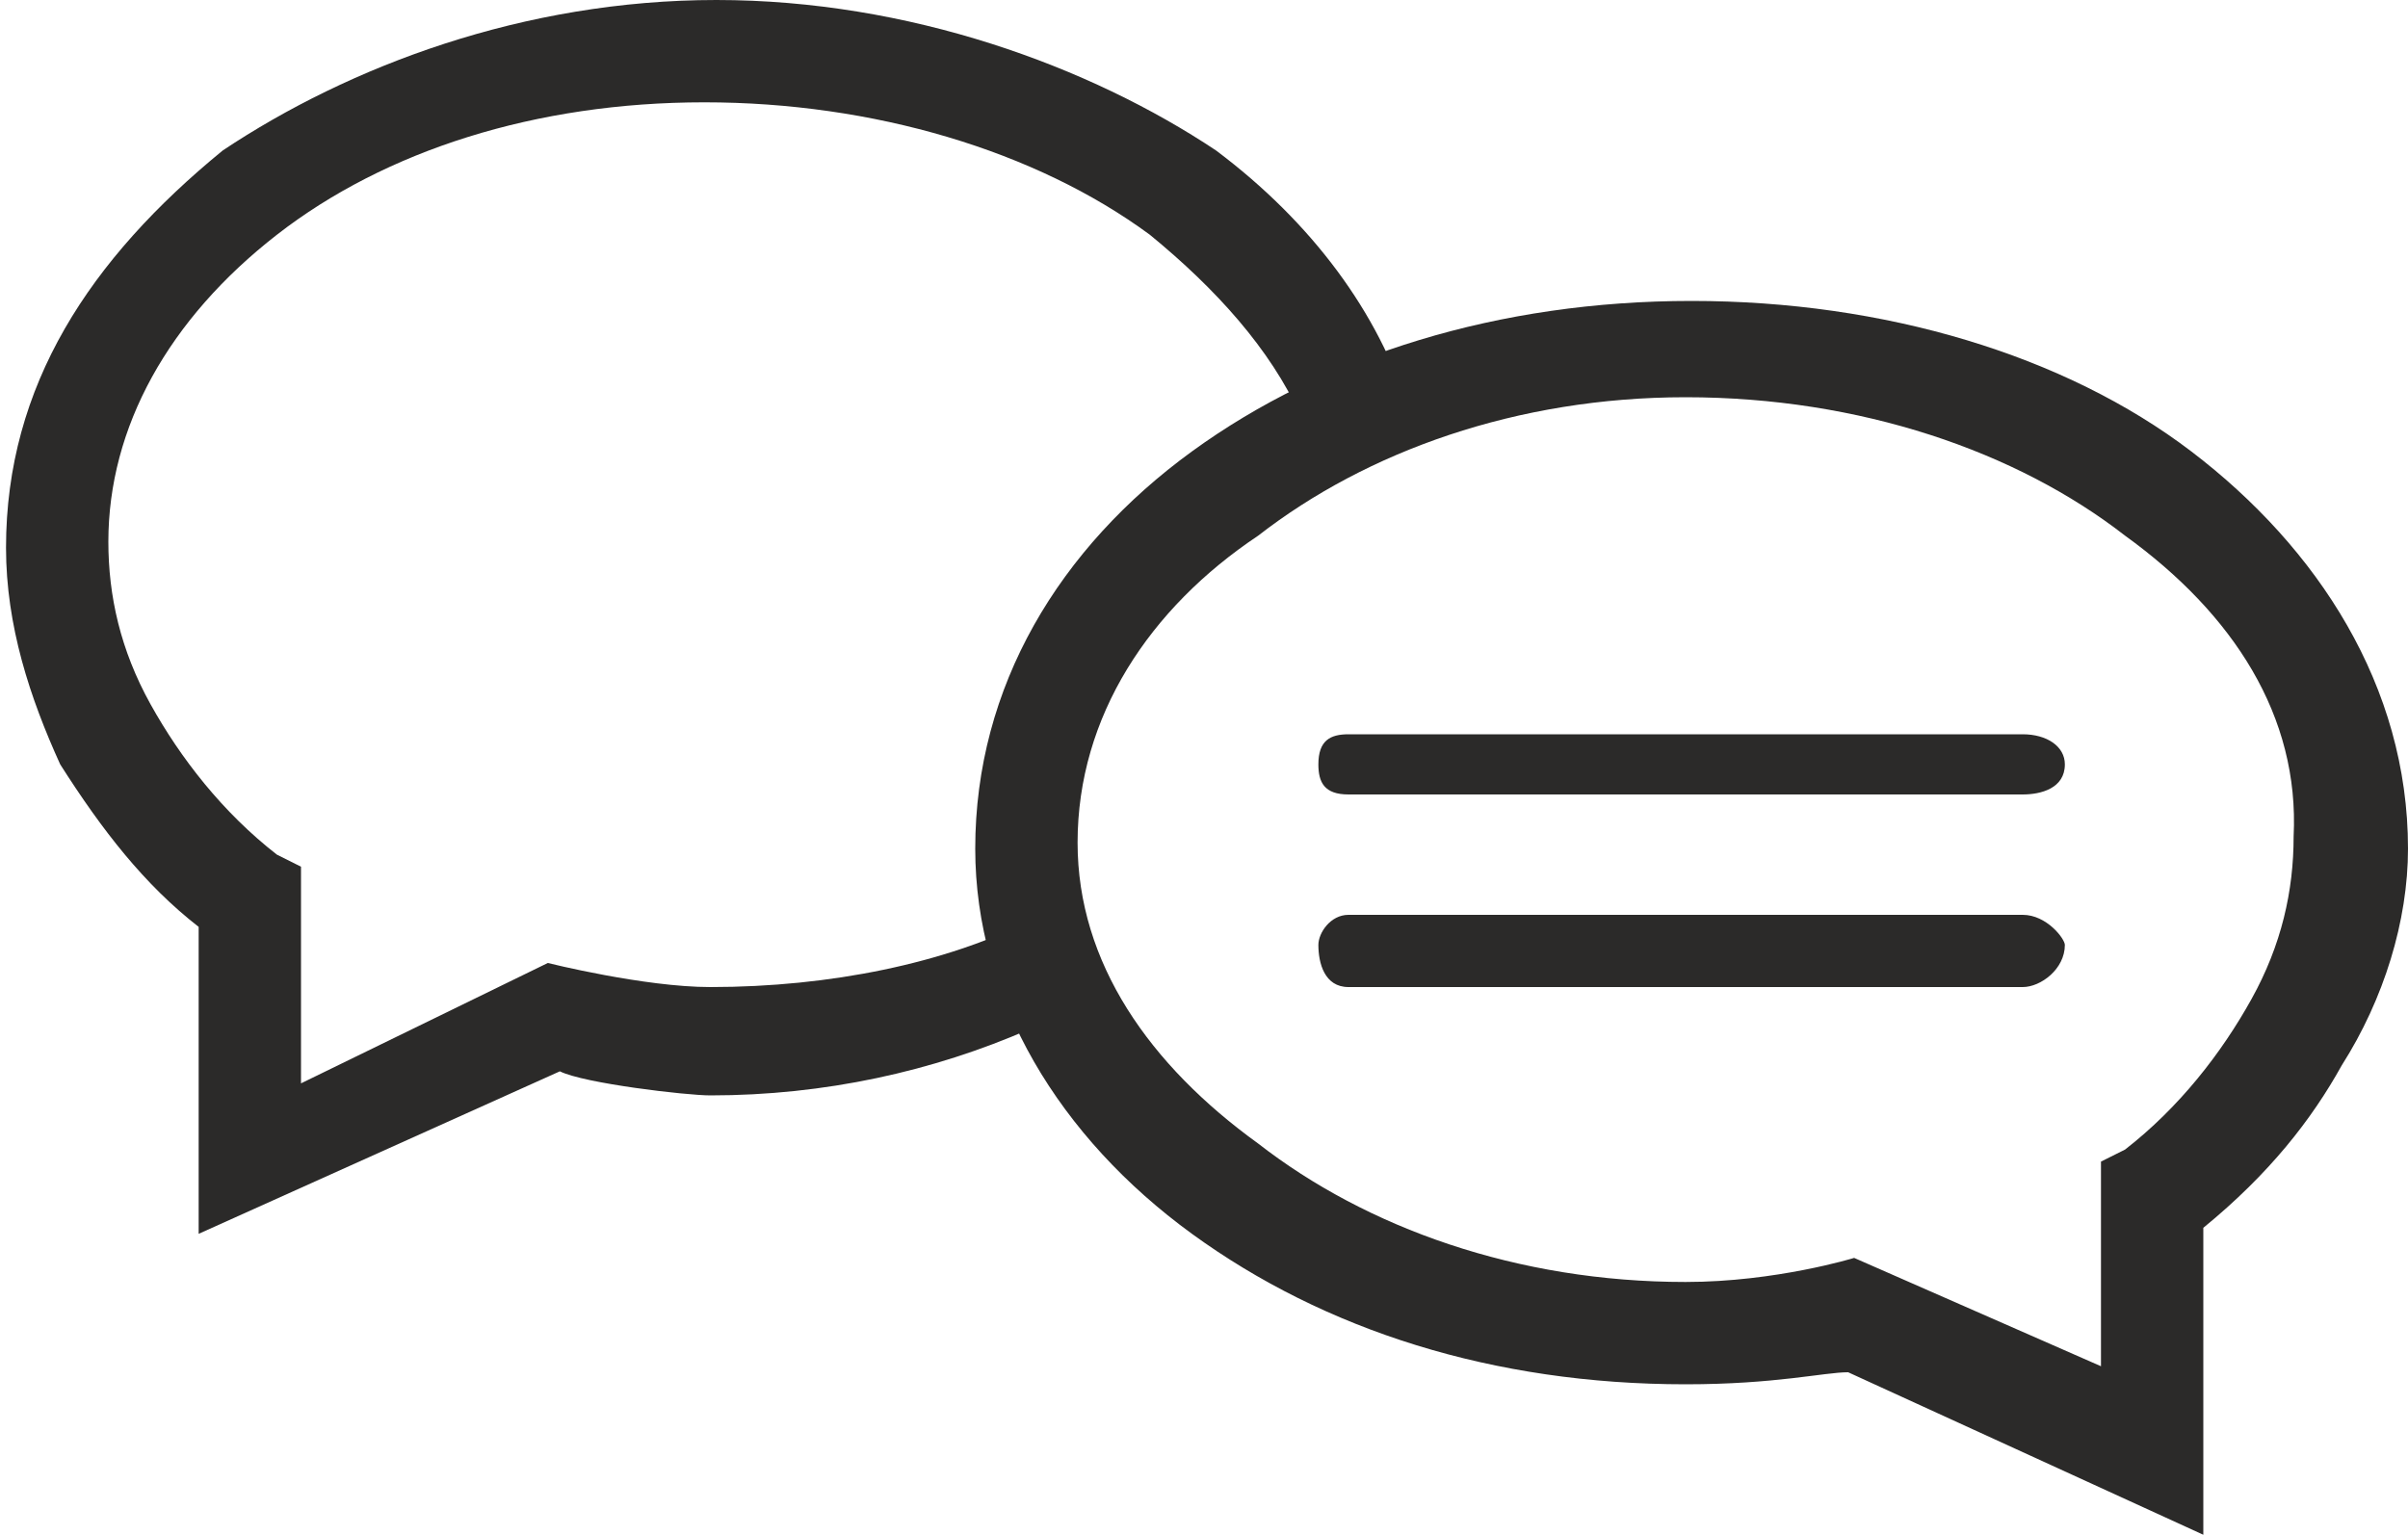 <?xml version="1.0" encoding="utf-8"?>
<!-- Generator: Adobe Illustrator 19.1.0, SVG Export Plug-In . SVG Version: 6.00 Build 0)  -->
<svg version="1.1" id="Слой_1" xmlns="http://www.w3.org/2000/svg" xmlns:xlink="http://www.w3.org/1999/xlink" x="0px" y="0px"
	 viewBox="-277 408.4 40 25.5" style="enable-background:new -277 408.4 40 25.5;" xml:space="preserve">
<style type="text/css">
	.st0{fill:#2B2A29;}
</style>
<g id="Слой_x0020_1">
	<path class="st0" d="M-248.9,413.4c3.2,0,6.2,0.9,8.3,2.5c2.1,1.6,3.6,3.9,3.6,6.6c0,1.2-0.4,2.5-1.1,3.6c-0.5,0.9-1.2,1.8-2.3,2.7
		v5.1l-5.9-2.7c-0.4,0-1.2,0.2-2.7,0.2c-3.2,0-6-0.9-8.2-2.5s-3.6-3.9-3.6-6.4c0-2.7,1.4-5,3.6-6.6S-252.1,413.4-248.9,413.4z
		 M-241.7,417.3c-1.8-1.4-4.4-2.3-7.3-2.3c-2.8,0-5.3,0.9-7.1,2.3c-1.8,1.2-3,3-3,5.1c0,2,1.2,3.7,3,5c1.8,1.4,4.3,2.3,7.1,2.3
		c1.5,0,2.8-0.4,2.8-0.4l4.1,1.8v-3.4l0.4-0.2c0.9-0.7,1.6-1.6,2.1-2.5c0.5-0.9,0.7-1.8,0.7-2.7
		C-238.8,420.3-239.9,418.6-241.7,417.3z"/>
	<path class="st0" d="M-265.3,410.1c-2.8,0-5.3,0.8-7.1,2.2s-2.8,3.2-2.8,5.1c0,0.9,0.2,1.8,0.7,2.7c0.5,0.9,1.2,1.8,2.1,2.5
		l0.4,0.2v3.6l4.1-2c0,0,1.6,0.4,2.7,0.4c2,0,3.9-0.4,5.3-1.1v1.8c-1.6,0.7-3.4,1.1-5.3,1.1c-0.4,0-2.1-0.2-2.5-0.4l-6,2.7v-5.1
		c-0.9-0.7-1.6-1.6-2.3-2.7c-0.5-1.1-0.9-2.3-0.9-3.6c0-2.7,1.4-4.8,3.6-6.6c2.1-1.4,5-2.5,8.2-2.5c3.2,0,6.2,1.1,8.3,2.5
		c1.6,1.2,2.7,2.7,3.2,4.3l-1.8,0.1c-0.5-1.1-1.4-2.1-2.5-3C-259.8,410.9-262.5,410.1-265.3,410.1z"/>
	<path class="st0" d="M-254.6,421.6c-0.4,0-0.5-0.2-0.5-0.5c0-0.4,0.2-0.5,0.5-0.5h11.2c0.4,0,0.7,0.2,0.7,0.5
		c0,0.4-0.4,0.5-0.7,0.5H-254.6z"/>
	<path class="st0" d="M-254.6,424.8c-0.4,0-0.5-0.4-0.5-0.7c0-0.2,0.2-0.5,0.5-0.5h11.2c0.4,0,0.7,0.4,0.7,0.5
		c0,0.4-0.4,0.7-0.7,0.7H-254.6z"/>
</g>
</svg>
